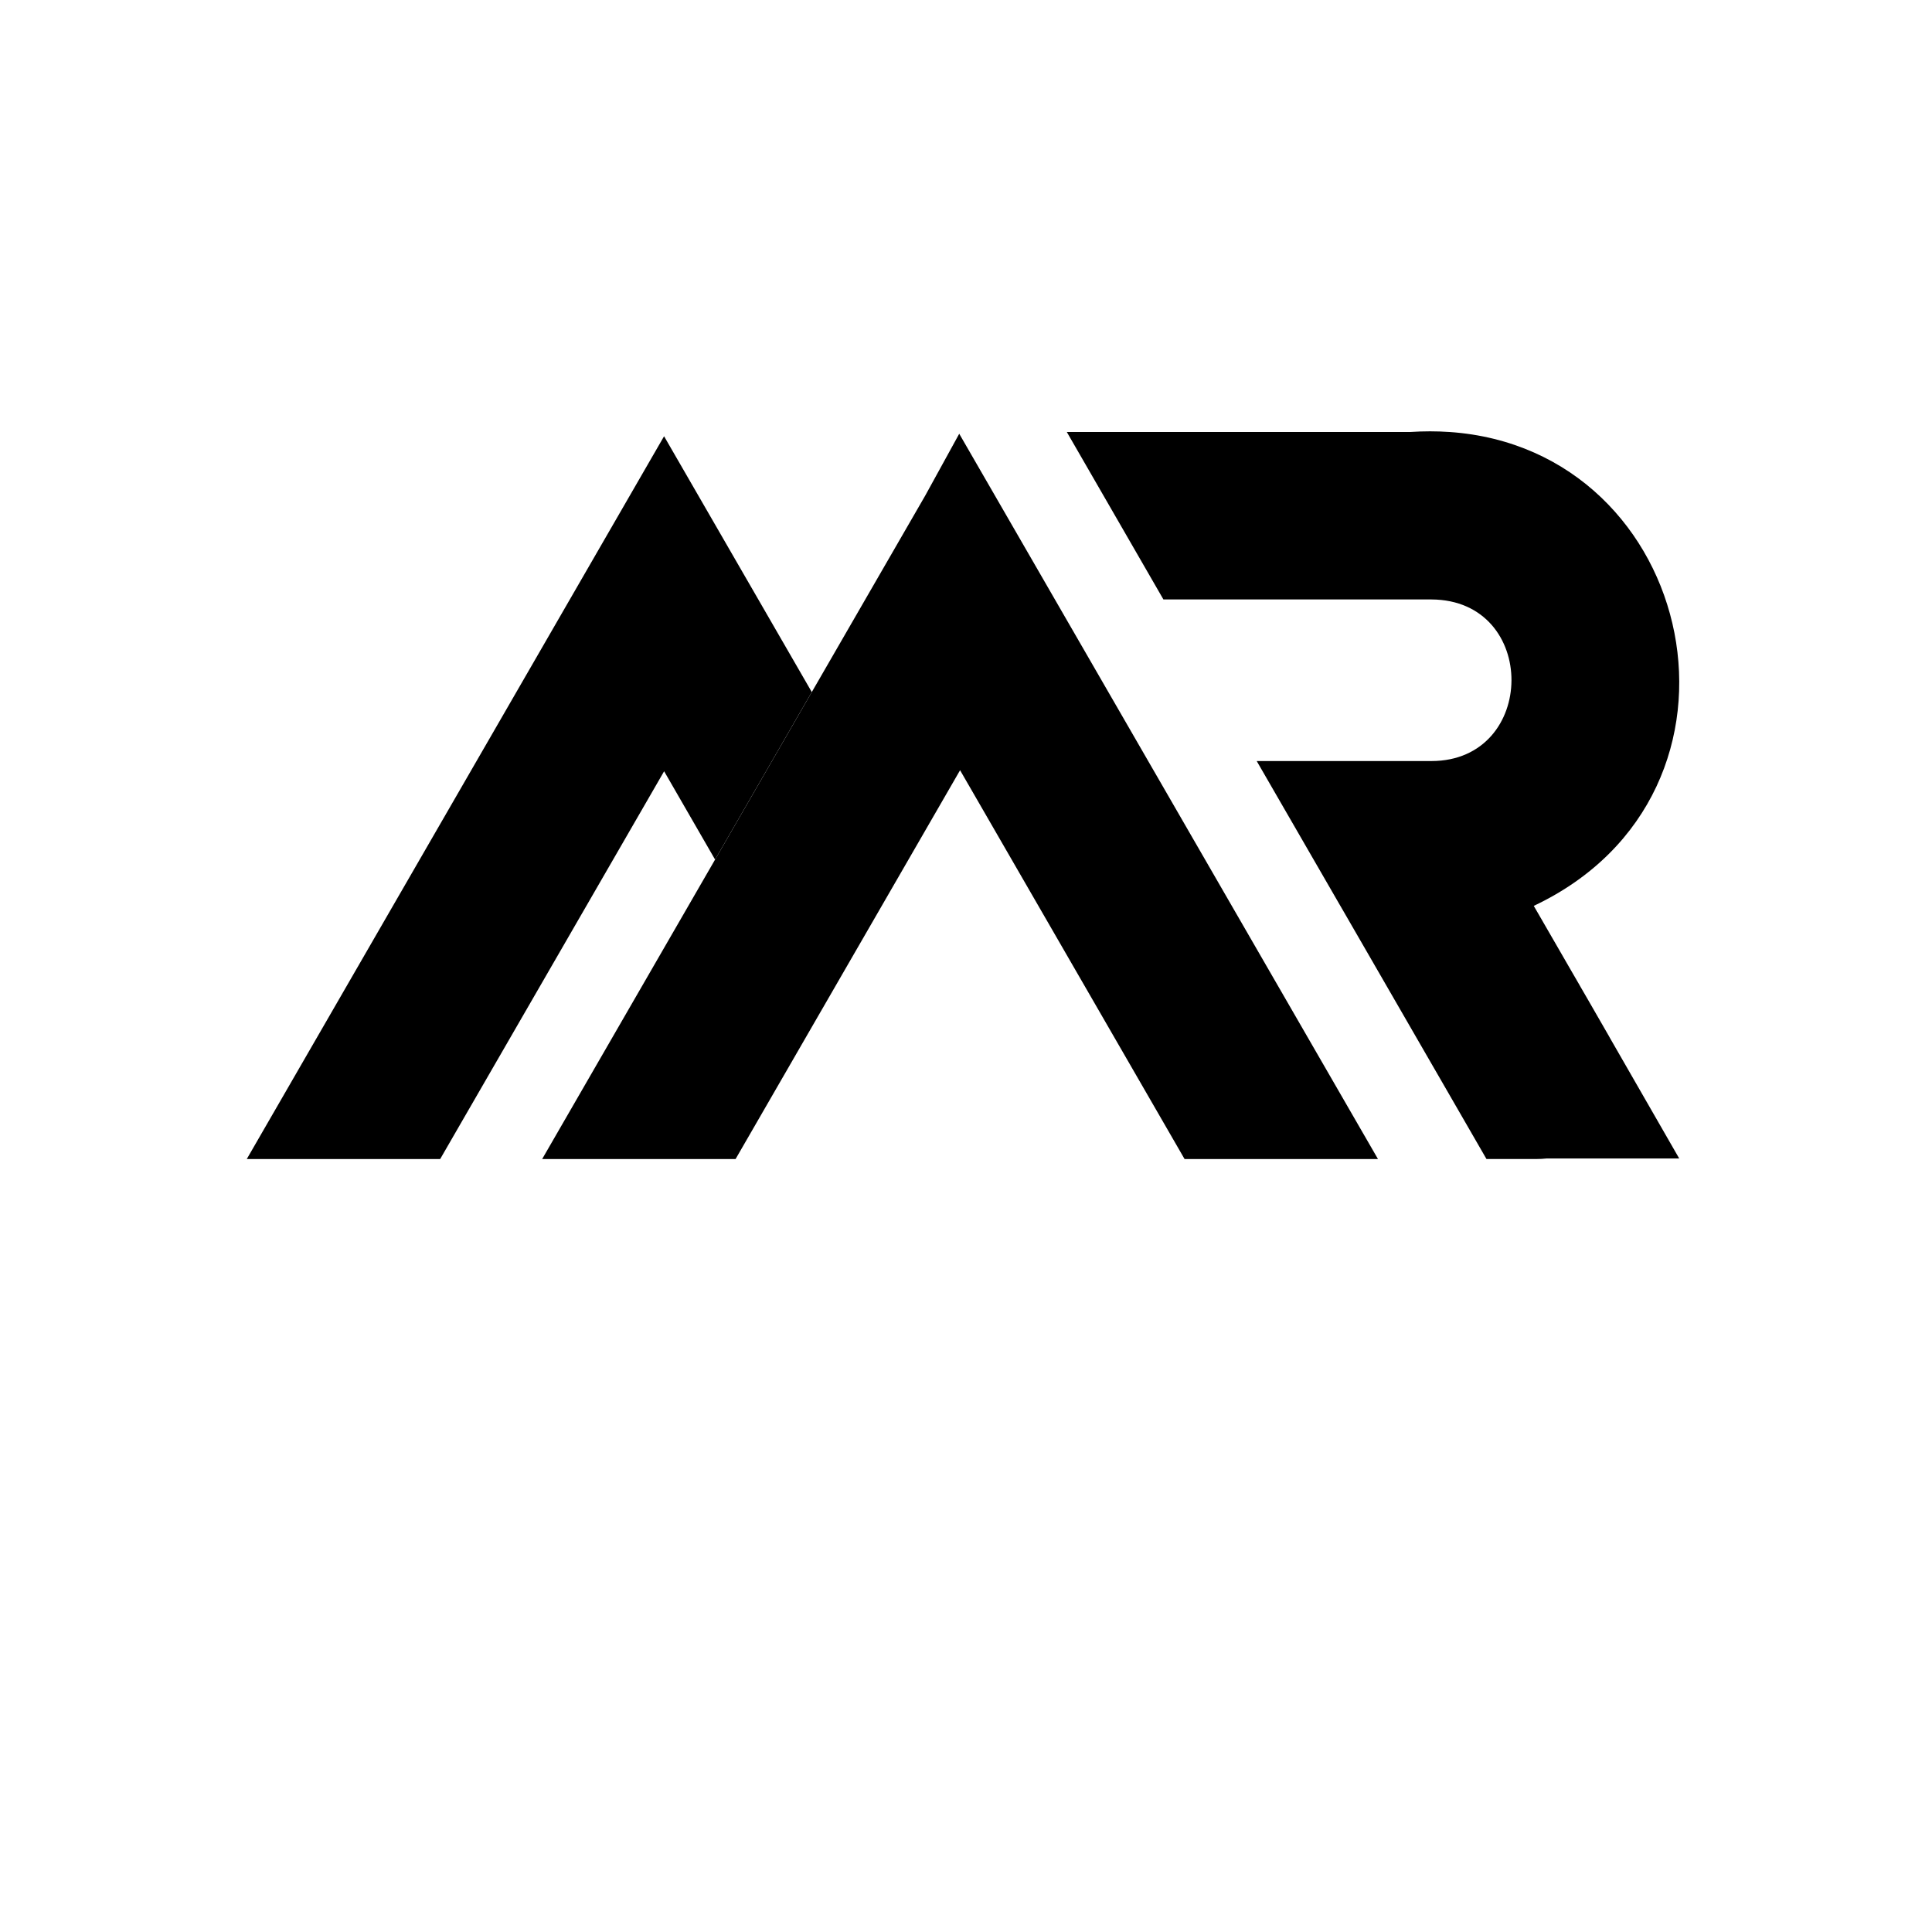 <?xml version="1.0" encoding="utf-8"?>
<!-- Generator: Adobe Illustrator 24.0.2, SVG Export Plug-In . SVG Version: 6.00 Build 0)  -->
<svg version="1.1" id="Layer_1" xmlns="http://www.w3.org/2000/svg" xmlns:xlink="http://www.w3.org/1999/xlink" x="0px" y="0px"
	 viewBox="0 0 1080 1080" style="enable-background:new 0 0 1080 1080;" xml:space="preserve">
<style type="text/css">
	.st0{fill-rule:evenodd;clip-rule:evenodd;}
	.st1{fill-rule:evenodd;clip-rule:evenodd;fill:none;}
	.st2{fill-rule:evenodd;clip-rule:evenodd;fill:#FCFCFC;}
	.st3{fill:#FCFCFC;}
</style>
<g>
	<path class="st0" d="M371.22,243.86c-35.78,61.92-194.42,336.75-233.27,404.05h108.11l125.19-216.77l28.48,49.36l54.06-93.64
		C435.91,355.93,389.64,275.77,371.22,243.86z"/>
	<line class="st1" x1="751.22" y1="509.73" x2="748.81" y2="505.58"/>
	<path class="st0" d="M900,580.28l38.7,67.33H830.78c-0.73-1.26-3.62-6.26-7.87-13.65c-20.26-35.09-71.7-124.16-71.7-124.23
		l-2.41-4.15l-46.29-80.15h97.72c59.24-0.08,59.94-90.03,0-90.33c-37.25-0.03-112.24,0-149.87,0l-54.01-93.62h213.88
		c138.88,9.53,180.83,201.74,47.17,264.9v0.03c0.2,0.33,0.45,0.75,0.73,1.28c0.55,0.93,1.28,2.16,2.14,3.67
		c0.3,0.53,0.6,1.08,0.95,1.66l0.53,0.9c0.18,0.3,0.35,0.63,0.55,0.96c0.1,0.18,0.23,0.38,0.33,0.58c0.23,0.38,0.45,0.78,0.68,1.18
		c1.46,2.51,3.14,5.4,4.95,8.57c0.5,0.85,1.01,1.73,1.53,2.64c2.14,3.69,4.47,7.74,6.94,12.04c2.04,3.52,4.15,7.19,6.36,10.98v0.03
		l4.45,7.69l2.84,4.93c1.43,2.49,2.89,5,4.32,7.51l5.15,8.97L900,580.28z"/>
	<path class="st0" d="M810.22,241.49h-21.99C795.8,240.99,803.14,240.99,810.22,241.49z"/>
	<path class="st0" d="M864.41,647.61c-1.76,0.2-3.54,0.3-5.38,0.3h-28.07c-0.03-0.03-0.08-0.13-0.18-0.3H864.41z"/>
	<path class="st0" d="M899.85,580l-5.15-8.97c1.46,2.51,2.92,5.05,4.37,7.57C899.34,579.05,899.6,579.53,899.85,580z"/>
	<path class="st0" d="M411.19,647.92l125.5-217.36c0,0,125.5,217.36,125.5,217.36l108.11,0
		c-40.97-70.95-196.09-339.65-234.08-405.45l-19.05,34.65c-62.98,109.05-150.5,260.68-214.1,370.8L411.19,647.92z"/>
</g>
</svg>
